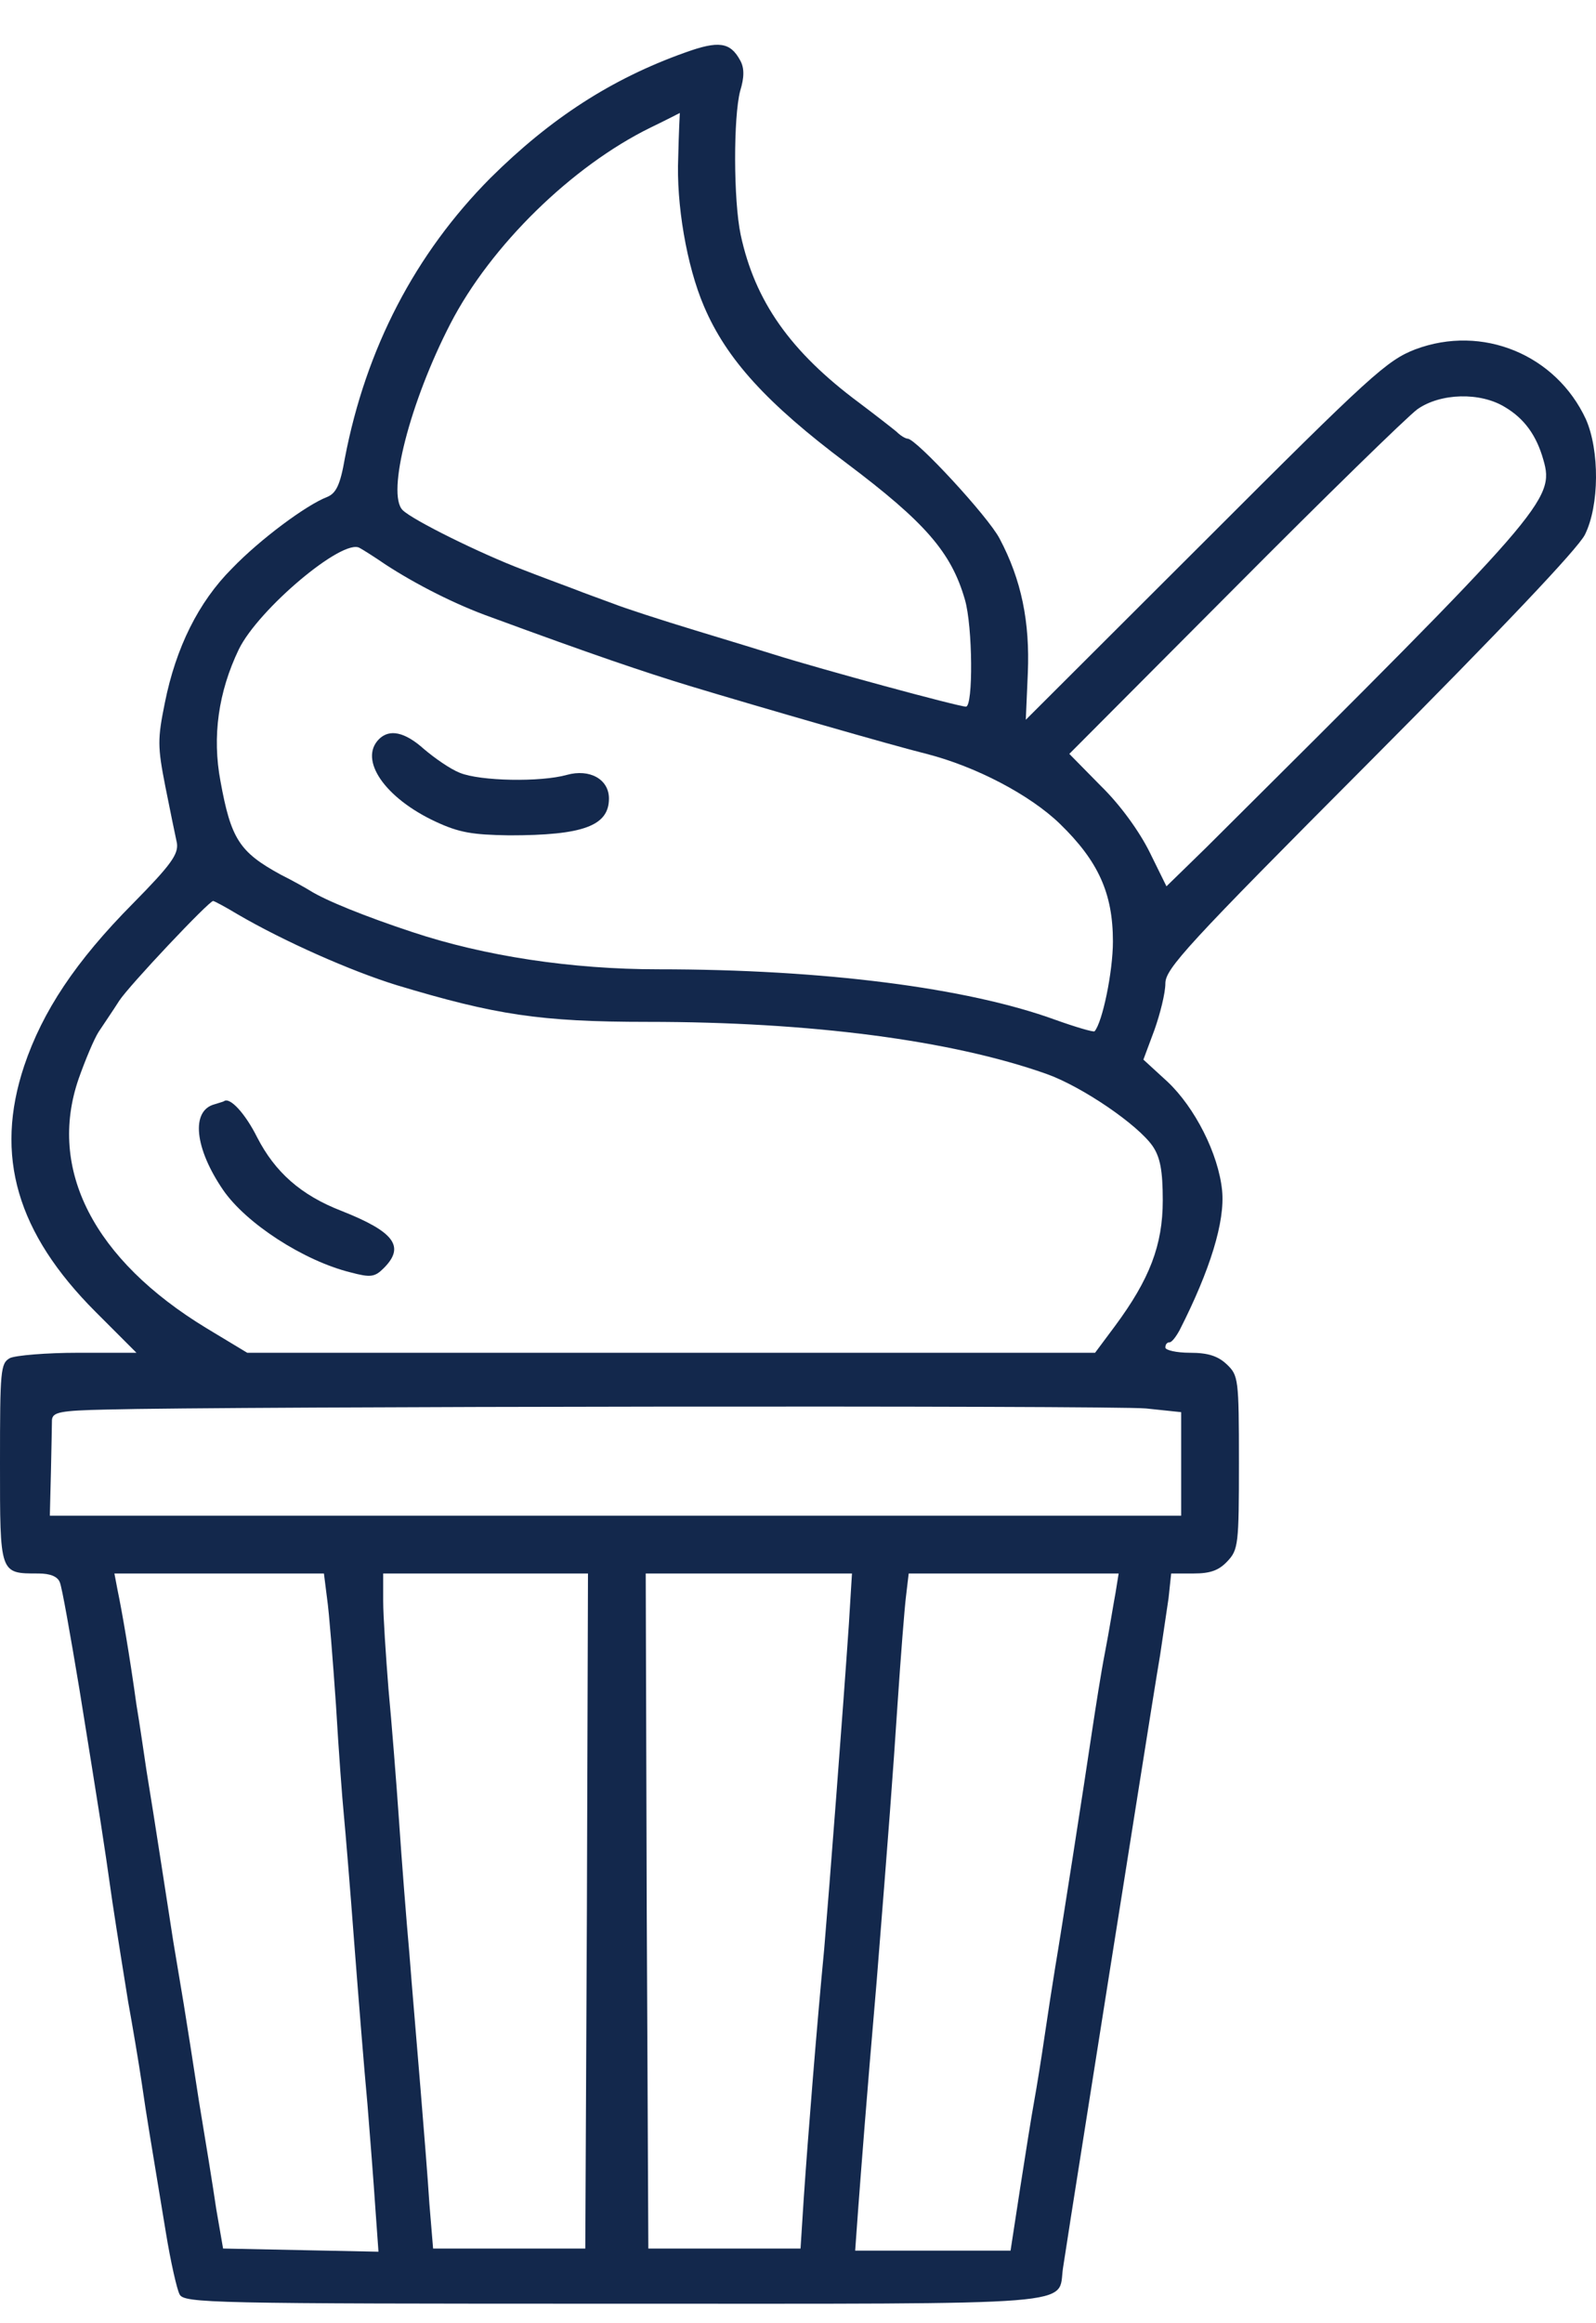 <svg width="22" height="32" viewBox="0 0 22 32" fill="none" xmlns="http://www.w3.org/2000/svg">
<path d="M9.443 0.724C8.43 1.085 7.591 1.628 6.759 2.453C5.724 3.495 5.044 4.798 4.754 6.31C4.689 6.686 4.631 6.795 4.508 6.846C4.226 6.954 3.589 7.424 3.198 7.83C2.735 8.293 2.424 8.922 2.272 9.682C2.171 10.181 2.171 10.283 2.279 10.833C2.345 11.166 2.417 11.513 2.439 11.614C2.46 11.766 2.359 11.911 1.831 12.446C1.042 13.242 0.586 13.93 0.333 14.682C-0.08 15.92 0.232 16.983 1.317 18.069L1.881 18.633H1.078C0.637 18.633 0.217 18.669 0.137 18.706C0.007 18.778 5.01124e-06 18.872 5.01124e-06 20.153C5.01124e-06 21.687 -0.007 21.673 0.528 21.673C0.695 21.673 0.796 21.716 0.825 21.796C0.854 21.861 0.97 22.519 1.093 23.257C1.382 25.052 1.418 25.269 1.549 26.195C1.614 26.629 1.715 27.252 1.766 27.57C1.824 27.889 1.91 28.395 1.954 28.692C2.033 29.234 2.062 29.386 2.287 30.754C2.352 31.152 2.439 31.535 2.475 31.601C2.533 31.724 2.894 31.731 8.466 31.731C15.044 31.731 14.574 31.767 14.653 31.239C14.675 31.094 14.726 30.776 14.762 30.537C14.841 30.038 15.145 28.113 15.305 27.1C15.486 25.971 15.912 23.257 15.992 22.794C16.028 22.555 16.079 22.208 16.108 22.013L16.144 21.673H16.455C16.687 21.673 16.802 21.629 16.918 21.506C17.07 21.347 17.078 21.267 17.078 20.146C17.078 18.988 17.07 18.945 16.911 18.793C16.788 18.677 16.651 18.633 16.404 18.633C16.216 18.633 16.064 18.597 16.064 18.561C16.064 18.518 16.086 18.489 16.122 18.489C16.151 18.489 16.209 18.416 16.26 18.322C16.68 17.497 16.889 16.824 16.846 16.397C16.795 15.891 16.47 15.254 16.093 14.899L15.761 14.595L15.912 14.19C15.992 13.966 16.064 13.677 16.064 13.546C16.064 13.344 16.354 13.025 18.879 10.493C20.703 8.662 21.745 7.562 21.846 7.367C22.049 6.961 22.049 6.202 21.861 5.775C21.448 4.885 20.435 4.465 19.509 4.812C19.118 4.964 18.901 5.159 16.614 7.446L14.14 9.914L14.168 9.27C14.197 8.568 14.082 7.989 13.778 7.417C13.619 7.113 12.627 6.042 12.511 6.042C12.482 6.042 12.41 5.999 12.36 5.948C12.309 5.905 12.077 5.724 11.846 5.55C10.89 4.841 10.406 4.146 10.21 3.235C10.109 2.757 10.109 1.607 10.203 1.252C10.261 1.064 10.261 0.934 10.203 0.832C10.066 0.579 9.906 0.557 9.443 0.724ZM9.349 2.164C9.32 2.808 9.465 3.662 9.704 4.219C10.015 4.95 10.572 5.557 11.672 6.382C12.75 7.193 13.112 7.605 13.3 8.257C13.409 8.626 13.416 9.733 13.315 9.733C13.213 9.733 11.318 9.219 10.673 9.016C10.558 8.98 10.066 8.828 9.588 8.684C9.11 8.539 8.597 8.372 8.452 8.314C8.3 8.257 8.054 8.17 7.909 8.112C7.757 8.054 7.439 7.938 7.2 7.844C6.628 7.627 5.688 7.164 5.55 7.026C5.326 6.802 5.652 5.536 6.209 4.458C6.766 3.379 7.887 2.287 8.966 1.758C9.19 1.65 9.371 1.556 9.371 1.556C9.371 1.556 9.356 1.831 9.349 2.164ZM20.746 5.608C21.014 5.767 21.18 5.999 21.274 6.332C21.434 6.882 21.303 7.026 16.622 11.679L16.079 12.208L15.847 11.737C15.703 11.448 15.442 11.086 15.174 10.825L14.74 10.384L17.012 8.105C18.264 6.846 19.4 5.738 19.538 5.637C19.856 5.413 20.406 5.398 20.746 5.608ZM5.319 7.779C5.731 8.047 6.281 8.329 6.773 8.503C8.148 9.009 8.872 9.255 9.516 9.451C10.449 9.733 12.302 10.268 12.772 10.384C13.452 10.558 14.197 10.948 14.61 11.347C15.138 11.86 15.341 12.302 15.341 12.967C15.341 13.387 15.196 14.082 15.088 14.205C15.073 14.219 14.827 14.147 14.545 14.046C13.329 13.604 11.346 13.351 9.074 13.351C7.88 13.351 6.679 13.17 5.68 12.837C5.044 12.627 4.486 12.403 4.269 12.265C4.211 12.229 4.031 12.128 3.871 12.048C3.3 11.737 3.184 11.556 3.039 10.76C2.923 10.145 3.01 9.53 3.292 8.944C3.56 8.394 4.725 7.41 4.957 7.547C5 7.569 5.159 7.67 5.319 7.779ZM3.271 12.591C3.915 12.967 4.834 13.373 5.463 13.568C6.831 13.98 7.446 14.075 8.93 14.075C11.173 14.075 13.112 14.328 14.422 14.791C14.914 14.965 15.688 15.493 15.891 15.79C15.992 15.941 16.028 16.122 16.028 16.535C16.028 17.15 15.847 17.62 15.37 18.264L15.095 18.633H9.248H3.408L2.844 18.293C1.295 17.352 0.651 16.108 1.085 14.856C1.172 14.61 1.295 14.313 1.36 14.212C1.426 14.111 1.556 13.923 1.643 13.785C1.78 13.575 2.88 12.41 2.938 12.41C2.952 12.41 3.104 12.49 3.271 12.591ZM15.797 19.4L16.282 19.451V20.16V20.877H8.488H0.687L0.702 20.276C0.709 19.95 0.716 19.625 0.716 19.56C0.724 19.451 0.825 19.429 1.469 19.415C3.09 19.371 15.334 19.357 15.797 19.4ZM4.508 22.013C4.537 22.208 4.588 22.866 4.631 23.482C4.667 24.097 4.718 24.784 4.74 25.001C4.761 25.218 4.827 26.014 4.884 26.774C4.942 27.527 5.022 28.525 5.065 28.981C5.102 29.437 5.152 30.081 5.174 30.414L5.217 31.015L4.146 30.993L3.075 30.971L2.981 30.428C2.938 30.132 2.829 29.459 2.743 28.945C2.663 28.424 2.569 27.823 2.533 27.606C2.497 27.389 2.431 26.998 2.388 26.738C2.308 26.231 2.135 25.088 2.019 24.386C1.983 24.147 1.925 23.742 1.881 23.482C1.787 22.801 1.679 22.179 1.621 21.904L1.577 21.673H3.018H4.465L4.508 22.013ZM8.09 26.318L8.068 30.971H7.019H5.97L5.919 30.356C5.898 30.016 5.84 29.299 5.796 28.764C5.753 28.229 5.68 27.396 5.644 26.919C5.601 26.441 5.536 25.609 5.5 25.074C5.463 24.538 5.398 23.72 5.355 23.265C5.319 22.809 5.282 22.259 5.282 22.049V21.673H6.694H8.105L8.09 26.318ZM11.701 22.375C11.621 23.547 11.433 26 11.361 26.846C11.26 27.896 11.137 29.43 11.079 30.284L11.035 30.971H9.986H8.937L8.915 26.318L8.901 21.673H10.319H11.744L11.701 22.375ZM15.377 21.94C15.348 22.092 15.29 22.461 15.232 22.758C15.174 23.055 15.102 23.525 15.059 23.807C14.95 24.545 14.624 26.637 14.545 27.1C14.509 27.317 14.444 27.744 14.4 28.04C14.357 28.337 14.292 28.742 14.255 28.945C14.219 29.14 14.132 29.69 14.06 30.153L13.93 31H12.859H11.788L11.831 30.407C11.875 29.828 11.932 29.061 12.085 27.281C12.258 25.11 12.302 24.531 12.374 23.445C12.417 22.809 12.468 22.15 12.49 21.977L12.526 21.673H13.973H15.42L15.377 21.94Z" fill="#13284C"/>
<path d="M5.224 10.181C4.942 10.464 5.304 10.992 6.006 11.318C6.331 11.469 6.512 11.498 7.019 11.506C8.039 11.506 8.394 11.375 8.394 10.999C8.394 10.731 8.126 10.587 7.815 10.673C7.453 10.775 6.621 10.76 6.339 10.645C6.208 10.594 5.991 10.442 5.846 10.319C5.579 10.08 5.369 10.037 5.224 10.181Z" fill="#13284C"/>
<path d="M2.959 15.21C2.626 15.297 2.684 15.818 3.075 16.39C3.393 16.853 4.189 17.367 4.833 17.526C5.108 17.599 5.166 17.591 5.289 17.468C5.586 17.172 5.441 16.969 4.71 16.68C4.146 16.462 3.791 16.144 3.545 15.666C3.379 15.334 3.169 15.109 3.089 15.167C3.082 15.174 3.024 15.189 2.959 15.21Z" fill="#13284C"/>
</svg>
